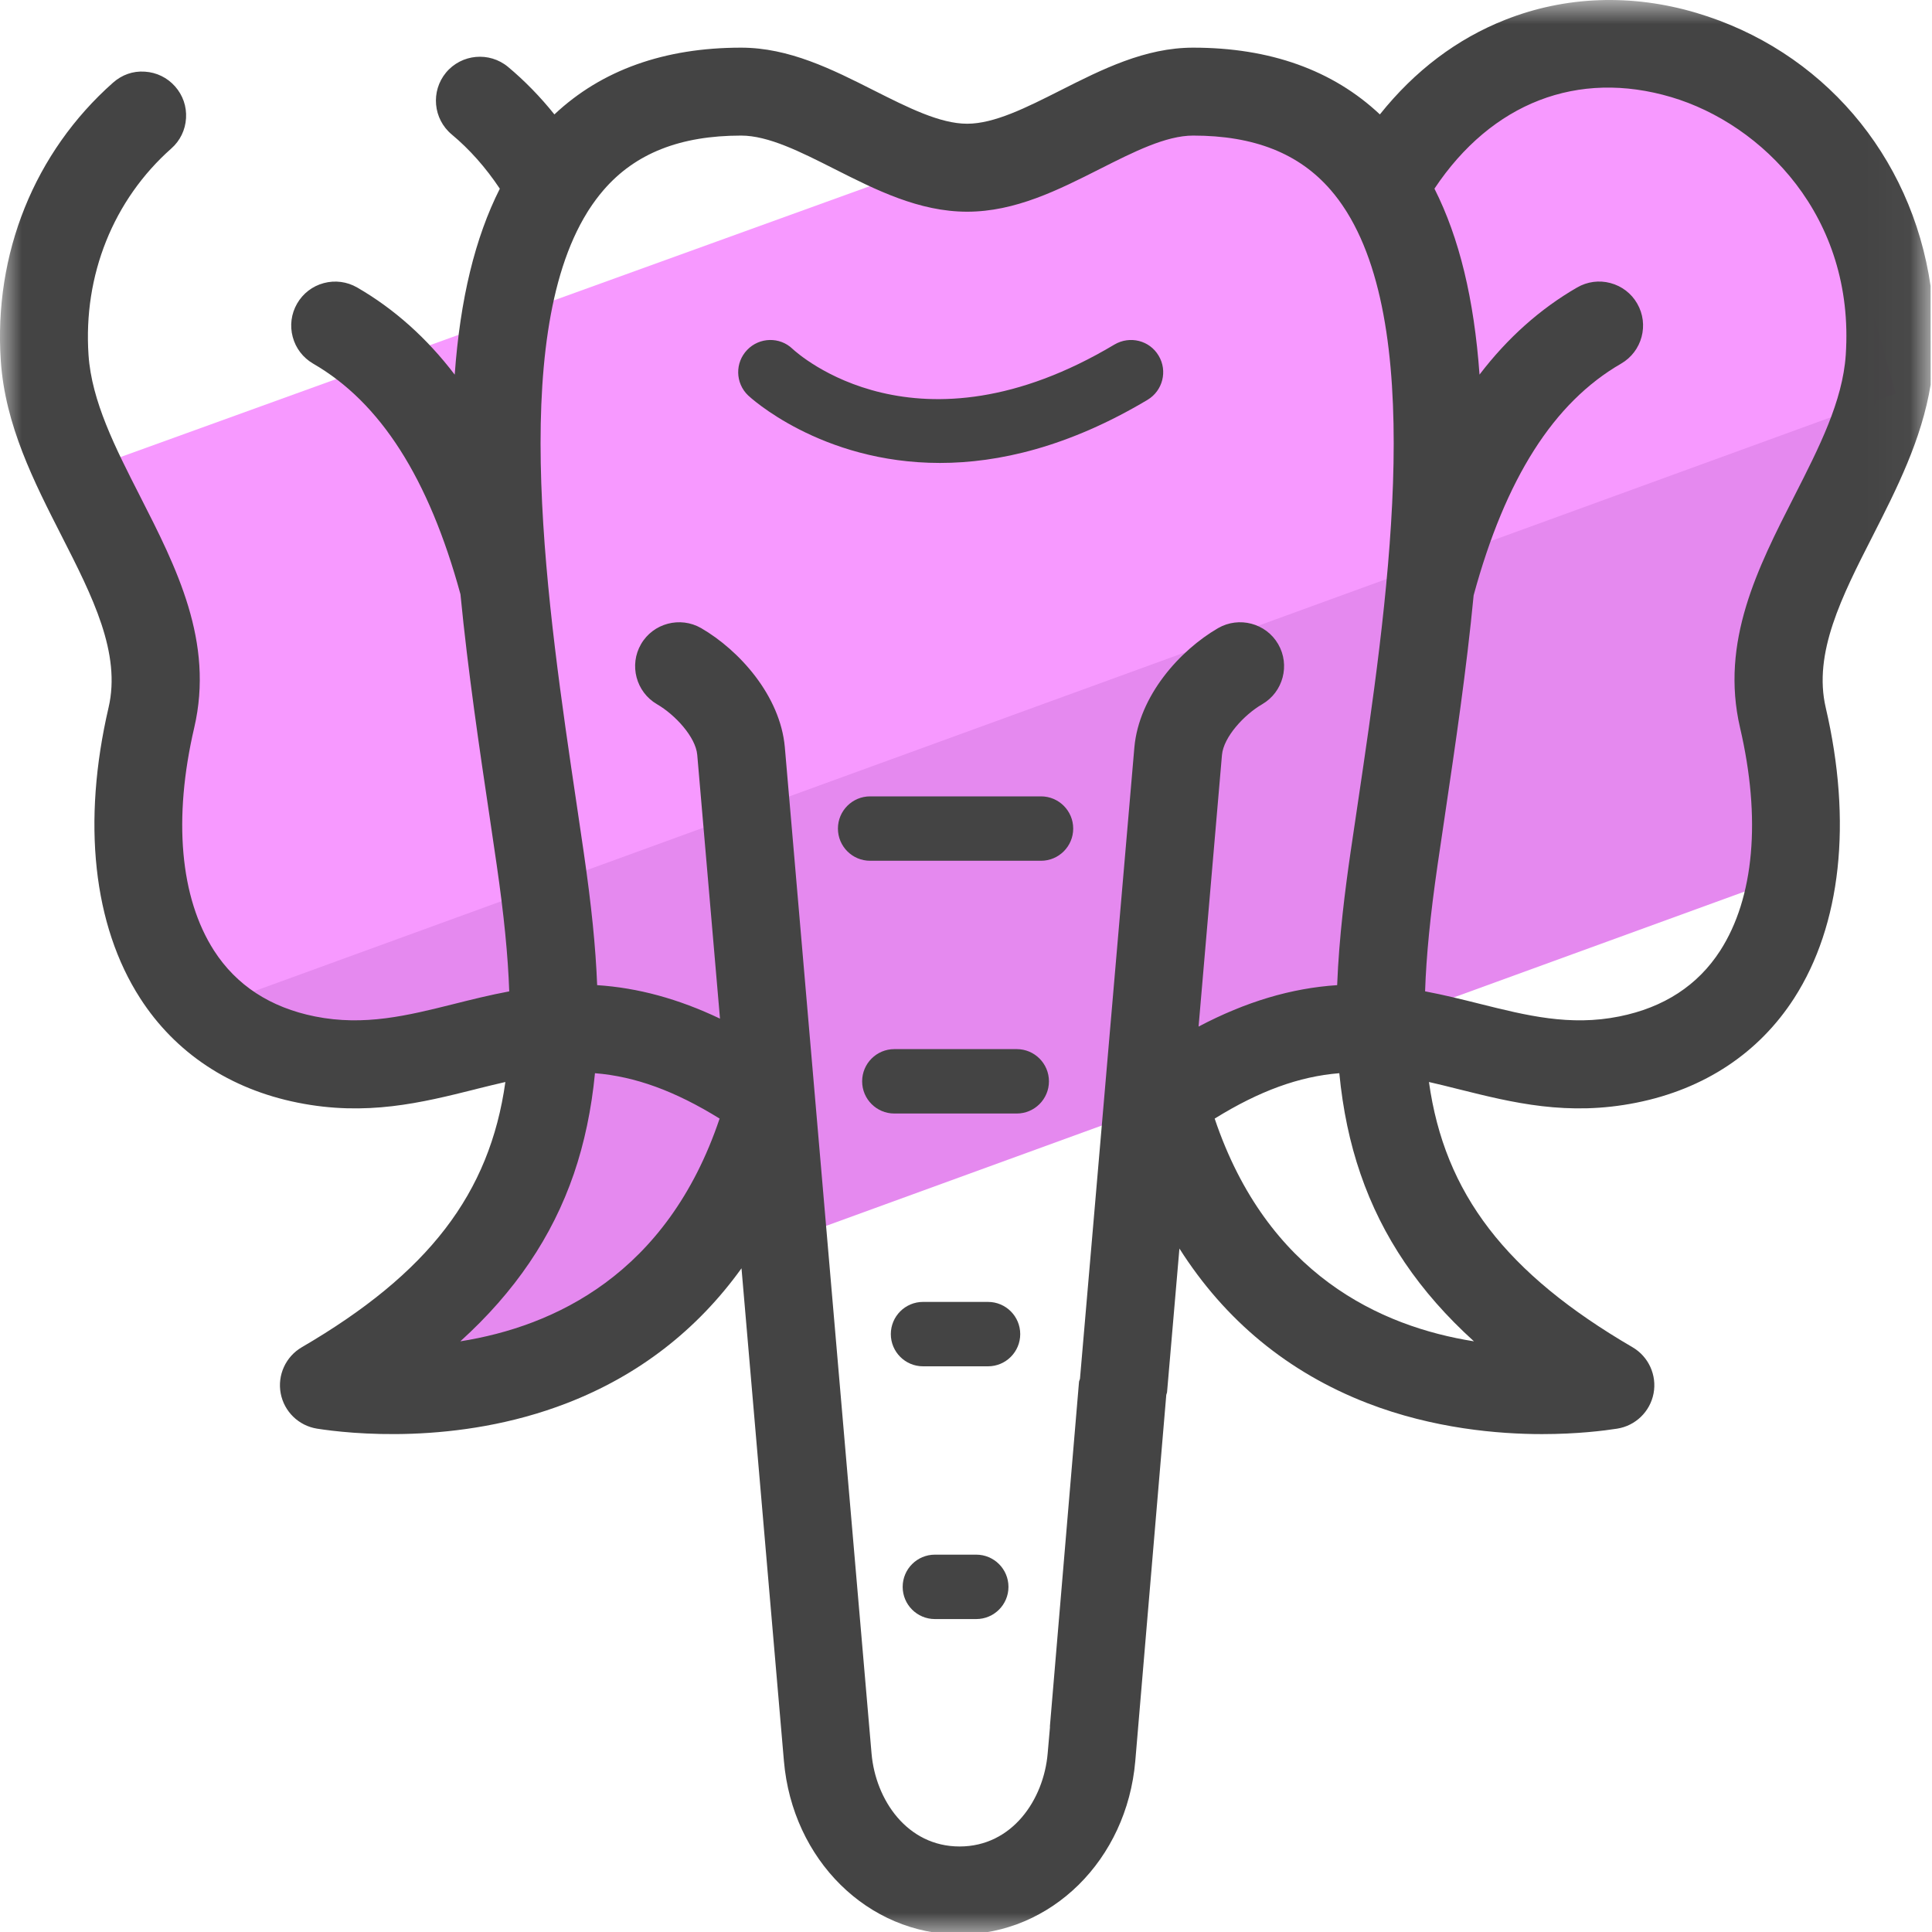 <?xml version="1.0" encoding="UTF-8"?>
<svg width="45px" height="45px" viewBox="0 0 45 45" version="1.1" xmlns="http://www.w3.org/2000/svg" xmlns:xlink="http://www.w3.org/1999/xlink">
    <!-- Generator: Sketch 53.2 (72643) - https://sketchapp.com -->
    <title>Group 17</title>
    <desc>Created with Sketch.</desc>
    <defs>
        <polygon id="path-1" points="0 0.943 44.969 0.943 44.969 46 0 46"></polygon>
    </defs>
    <g id="Page-1" stroke="none" stroke-width="1" fill="none" fill-rule="evenodd">
        <g id="Group-17" transform="translate(0, -1)">
            <polygon id="Fill-1" fill="#E589EF" points="42.405 21.122 10.224 32.835 9.287 32.353 12.804 24.966 5.856 25.494 3.394 21.617 43.85 9.904 41.828 15.995"></polygon>
            <polygon id="Fill-2" fill="#F799FF" points="32.682 4.737 28.724 2.276 1.724 12.037 3.834 15.643 4.483 24.61 44.156 10.169 42.268 3.42 35.584 1.925"></polygon>
            <g id="Group-16" transform="translate(0, 0.057)">
                <g id="Group-5">
                    <mask id="mask-2" fill="white">
                        <use xlink:href="#path-1"></use>
                    </mask>
                    <g id="Clip-4"></g>
                    <path d="M33.484,21.088 C33.536,20.731 33.59,20.363 33.647,19.987 L33.653,19.945 C33.901,18.271 34.158,16.539 34.324,14.808 C35.066,12.083 36.19,10.318 37.758,9.413 C38.248,9.13 38.416,8.502 38.133,8.013 C37.997,7.776 37.776,7.607 37.511,7.536 C37.247,7.465 36.971,7.502 36.734,7.639 C35.873,8.136 35.11,8.817 34.461,9.668 C34.334,7.905 33.99,6.484 33.411,5.337 C34.745,3.336 36.75,2.559 38.93,3.206 C41.04,3.833 43.209,5.98 42.991,9.213 C42.918,10.288 42.372,11.362 41.791,12.503 C40.942,14.169 40.064,15.892 40.529,17.892 C41.023,20.01 40.859,21.855 40.067,23.085 C39.546,23.894 38.755,24.41 37.716,24.618 C36.566,24.85 35.552,24.595 34.47,24.325 C34.059,24.222 33.635,24.117 33.193,24.033 C33.221,23.196 33.315,22.256 33.484,21.088 L33.484,21.088 Z M24.456,41.17 L24.402,41.786 C24.309,42.862 23.575,43.951 22.351,43.951 C21.127,43.951 20.393,42.862 20.3,41.786 L18.28,18.344 C18.172,17.148 17.223,16.091 16.331,15.573 C15.844,15.293 15.214,15.457 14.931,15.946 C14.648,16.434 14.815,17.062 15.303,17.346 C15.725,17.59 16.203,18.109 16.24,18.523 L16.77,24.669 C15.799,24.207 14.86,23.951 13.909,23.889 C13.874,23 13.777,22.038 13.596,20.794 L13.433,19.686 C12.755,15.124 11.828,8.875 13.677,5.891 L13.71,5.838 C13.819,5.669 13.935,5.512 14.058,5.37 C14.794,4.516 15.842,4.101 17.262,4.101 C17.897,4.101 18.643,4.478 19.434,4.878 C20.404,5.368 21.406,5.874 22.527,5.874 C23.648,5.874 24.65,5.368 25.621,4.877 C26.411,4.478 27.157,4.101 27.791,4.101 C29.211,4.101 30.259,4.516 30.996,5.37 C31.119,5.512 31.235,5.669 31.339,5.832 C31.351,5.853 31.365,5.874 31.374,5.887 C33.226,8.875 32.298,15.124 31.621,19.686 C31.564,20.065 31.509,20.435 31.457,20.794 C31.334,21.645 31.189,22.757 31.145,23.889 C30.076,23.959 29.016,24.275 27.917,24.854 L28.462,18.527 C28.499,18.111 28.977,17.59 29.399,17.346 C29.887,17.062 30.054,16.434 29.771,15.946 C29.488,15.457 28.859,15.293 28.372,15.573 C27.479,16.091 26.53,17.15 26.422,18.348 L25.155,33.054 C25.15,33.082 25.134,33.105 25.132,33.133 L24.454,41.156 C24.454,41.161 24.456,41.165 24.456,41.17 L24.456,41.17 Z M16.761,26.997 C15.539,30.627 12.901,31.84 10.722,32.185 C11.994,31.033 12.861,29.753 13.366,28.284 C13.611,27.568 13.777,26.78 13.858,25.94 C14.792,26.015 15.722,26.353 16.761,26.997 L16.761,26.997 Z M31.195,25.94 C31.278,26.794 31.44,27.563 31.688,28.284 C32.192,29.753 33.059,31.033 34.331,32.185 C32.152,31.84 29.515,30.628 28.292,26.997 C29.332,26.353 30.26,26.015 31.195,25.94 L31.195,25.94 Z M44.969,9.902 L44.967,7.604 C44.521,4.547 42.43,2.11 39.513,1.243 C38.003,0.794 36.463,0.85 35.062,1.403 C33.938,1.846 32.956,2.587 32.14,3.608 C31.043,2.576 29.581,2.053 27.791,2.053 C26.669,2.053 25.667,2.559 24.698,3.049 C23.908,3.448 23.162,3.825 22.527,3.825 C21.893,3.825 21.147,3.448 20.355,3.049 C19.385,2.559 18.383,2.053 17.261,2.053 C15.472,2.053 14.01,2.576 12.913,3.608 C12.583,3.196 12.22,2.824 11.832,2.5 C11.398,2.141 10.751,2.199 10.389,2.633 C10.029,3.067 10.088,3.714 10.522,4.075 C10.935,4.419 11.312,4.843 11.642,5.338 C11.064,6.483 10.719,7.905 10.591,9.669 C9.943,8.818 9.18,8.136 8.319,7.639 C8.082,7.503 7.807,7.466 7.541,7.537 C7.278,7.607 7.057,7.777 6.92,8.014 C6.784,8.251 6.747,8.526 6.818,8.791 C6.888,9.055 7.058,9.275 7.294,9.413 C8.863,10.318 9.987,12.083 10.725,14.784 C10.9,16.581 11.169,18.391 11.407,19.987 L11.569,21.088 C11.738,22.254 11.832,23.195 11.861,24.034 C11.407,24.119 10.966,24.229 10.572,24.328 C9.499,24.596 8.49,24.849 7.336,24.618 C6.298,24.41 5.507,23.894 4.986,23.086 C4.194,21.854 4.03,20.009 4.524,17.892 C4.99,15.891 4.112,14.169 3.262,12.501 C2.682,11.363 2.135,10.288 2.062,9.213 C1.936,7.353 2.639,5.599 3.991,4.401 C4.196,4.22 4.317,3.969 4.333,3.696 C4.35,3.423 4.259,3.16 4.078,2.956 C3.897,2.751 3.647,2.629 3.374,2.612 C3.092,2.592 2.837,2.688 2.632,2.869 C0.802,4.49 -0.15,6.853 0.019,9.352 C0.12,10.847 0.79,12.161 1.439,13.434 C2.152,14.834 2.825,16.156 2.528,17.426 C1.909,20.09 2.169,22.493 3.264,24.193 C4.084,25.468 5.353,26.309 6.934,26.626 C8.535,26.948 9.823,26.627 11.07,26.315 L11.107,26.305 C11.332,26.25 11.551,26.194 11.771,26.145 C11.407,28.747 9.977,30.604 7.029,32.323 C6.655,32.541 6.458,32.972 6.538,33.397 C6.618,33.822 6.958,34.152 7.385,34.219 C8.101,34.332 10.638,34.62 13.207,33.624 C14.871,32.98 16.236,31.924 17.271,30.484 L18.259,41.961 C18.457,44.263 20.216,46 22.351,46 C24.486,46 26.245,44.263 26.443,41.961 L26.507,41.207 L26.507,41.205 L27.165,33.431 C27.168,33.409 27.181,33.391 27.183,33.368 L27.471,30.024 C28.534,31.699 30.003,32.909 31.846,33.624 C33.387,34.221 34.911,34.346 35.917,34.346 C36.737,34.346 37.366,34.266 37.667,34.219 C38.094,34.152 38.435,33.822 38.515,33.397 C38.595,32.972 38.398,32.541 38.025,32.323 C35.076,30.603 33.646,28.746 33.283,26.145 C33.502,26.194 33.723,26.25 33.947,26.306 L33.984,26.315 C35.23,26.626 36.518,26.948 38.119,26.626 C39.7,26.309 40.968,25.468 41.789,24.193 C42.883,22.492 43.145,20.088 42.525,17.426 C42.228,16.154 42.902,14.832 43.616,13.432 C44.177,12.329 44.758,11.188 44.969,9.902 L44.969,9.902 Z" id="Fill-3" fill="#444444" mask="url(#mask-2)"></path>
                </g>
                <path d="M24.247,19.492 L20.267,19.492 C19.852,19.492 19.517,19.828 19.517,20.242 C19.517,20.656 19.852,20.992 20.267,20.992 L24.247,20.992 C24.661,20.992 24.997,20.656 24.997,20.242 C24.997,19.828 24.661,19.492 24.247,19.492" id="Fill-6" fill="#444444"></path>
                <path d="M23.682,25.379 L20.831,25.379 C20.417,25.379 20.081,25.715 20.081,26.129 C20.081,26.543 20.417,26.879 20.831,26.879 L23.682,26.879 C24.096,26.879 24.432,26.543 24.432,26.129 C24.432,25.715 24.096,25.379 23.682,25.379" id="Fill-8" fill="#444444"></path>
                <path d="M23.013,31.267 L21.499,31.267 C21.085,31.267 20.749,31.603 20.749,32.017 C20.749,32.431 21.085,32.767 21.499,32.767 L23.013,32.767 C23.427,32.767 23.763,32.431 23.763,32.017 C23.763,31.603 23.427,31.267 23.013,31.267" id="Fill-10" fill="#444444"></path>
                <path d="M22.739,37.154 L21.775,37.154 C21.361,37.154 21.025,37.49 21.025,37.904 C21.025,38.318 21.361,38.654 21.775,38.654 L22.739,38.654 C23.153,38.654 23.489,38.318 23.489,37.904 C23.489,37.49 23.153,37.154 22.739,37.154" id="Fill-12" fill="#444444"></path>
                <path d="M26.728,10.256 C27.083,10.044 27.2,9.583 26.987,9.228 C26.777,8.872 26.318,8.756 25.958,8.968 C21.366,11.71 18.581,9.181 18.46,9.069 C18.164,8.784 17.689,8.795 17.404,9.092 C17.116,9.39 17.125,9.865 17.424,10.152 C17.448,10.176 19.106,11.726 21.893,11.726 C23.254,11.726 24.886,11.355 26.728,10.256" id="Fill-14" fill="#444444"></path>
            </g>
        </g>
    </g>
</svg>
